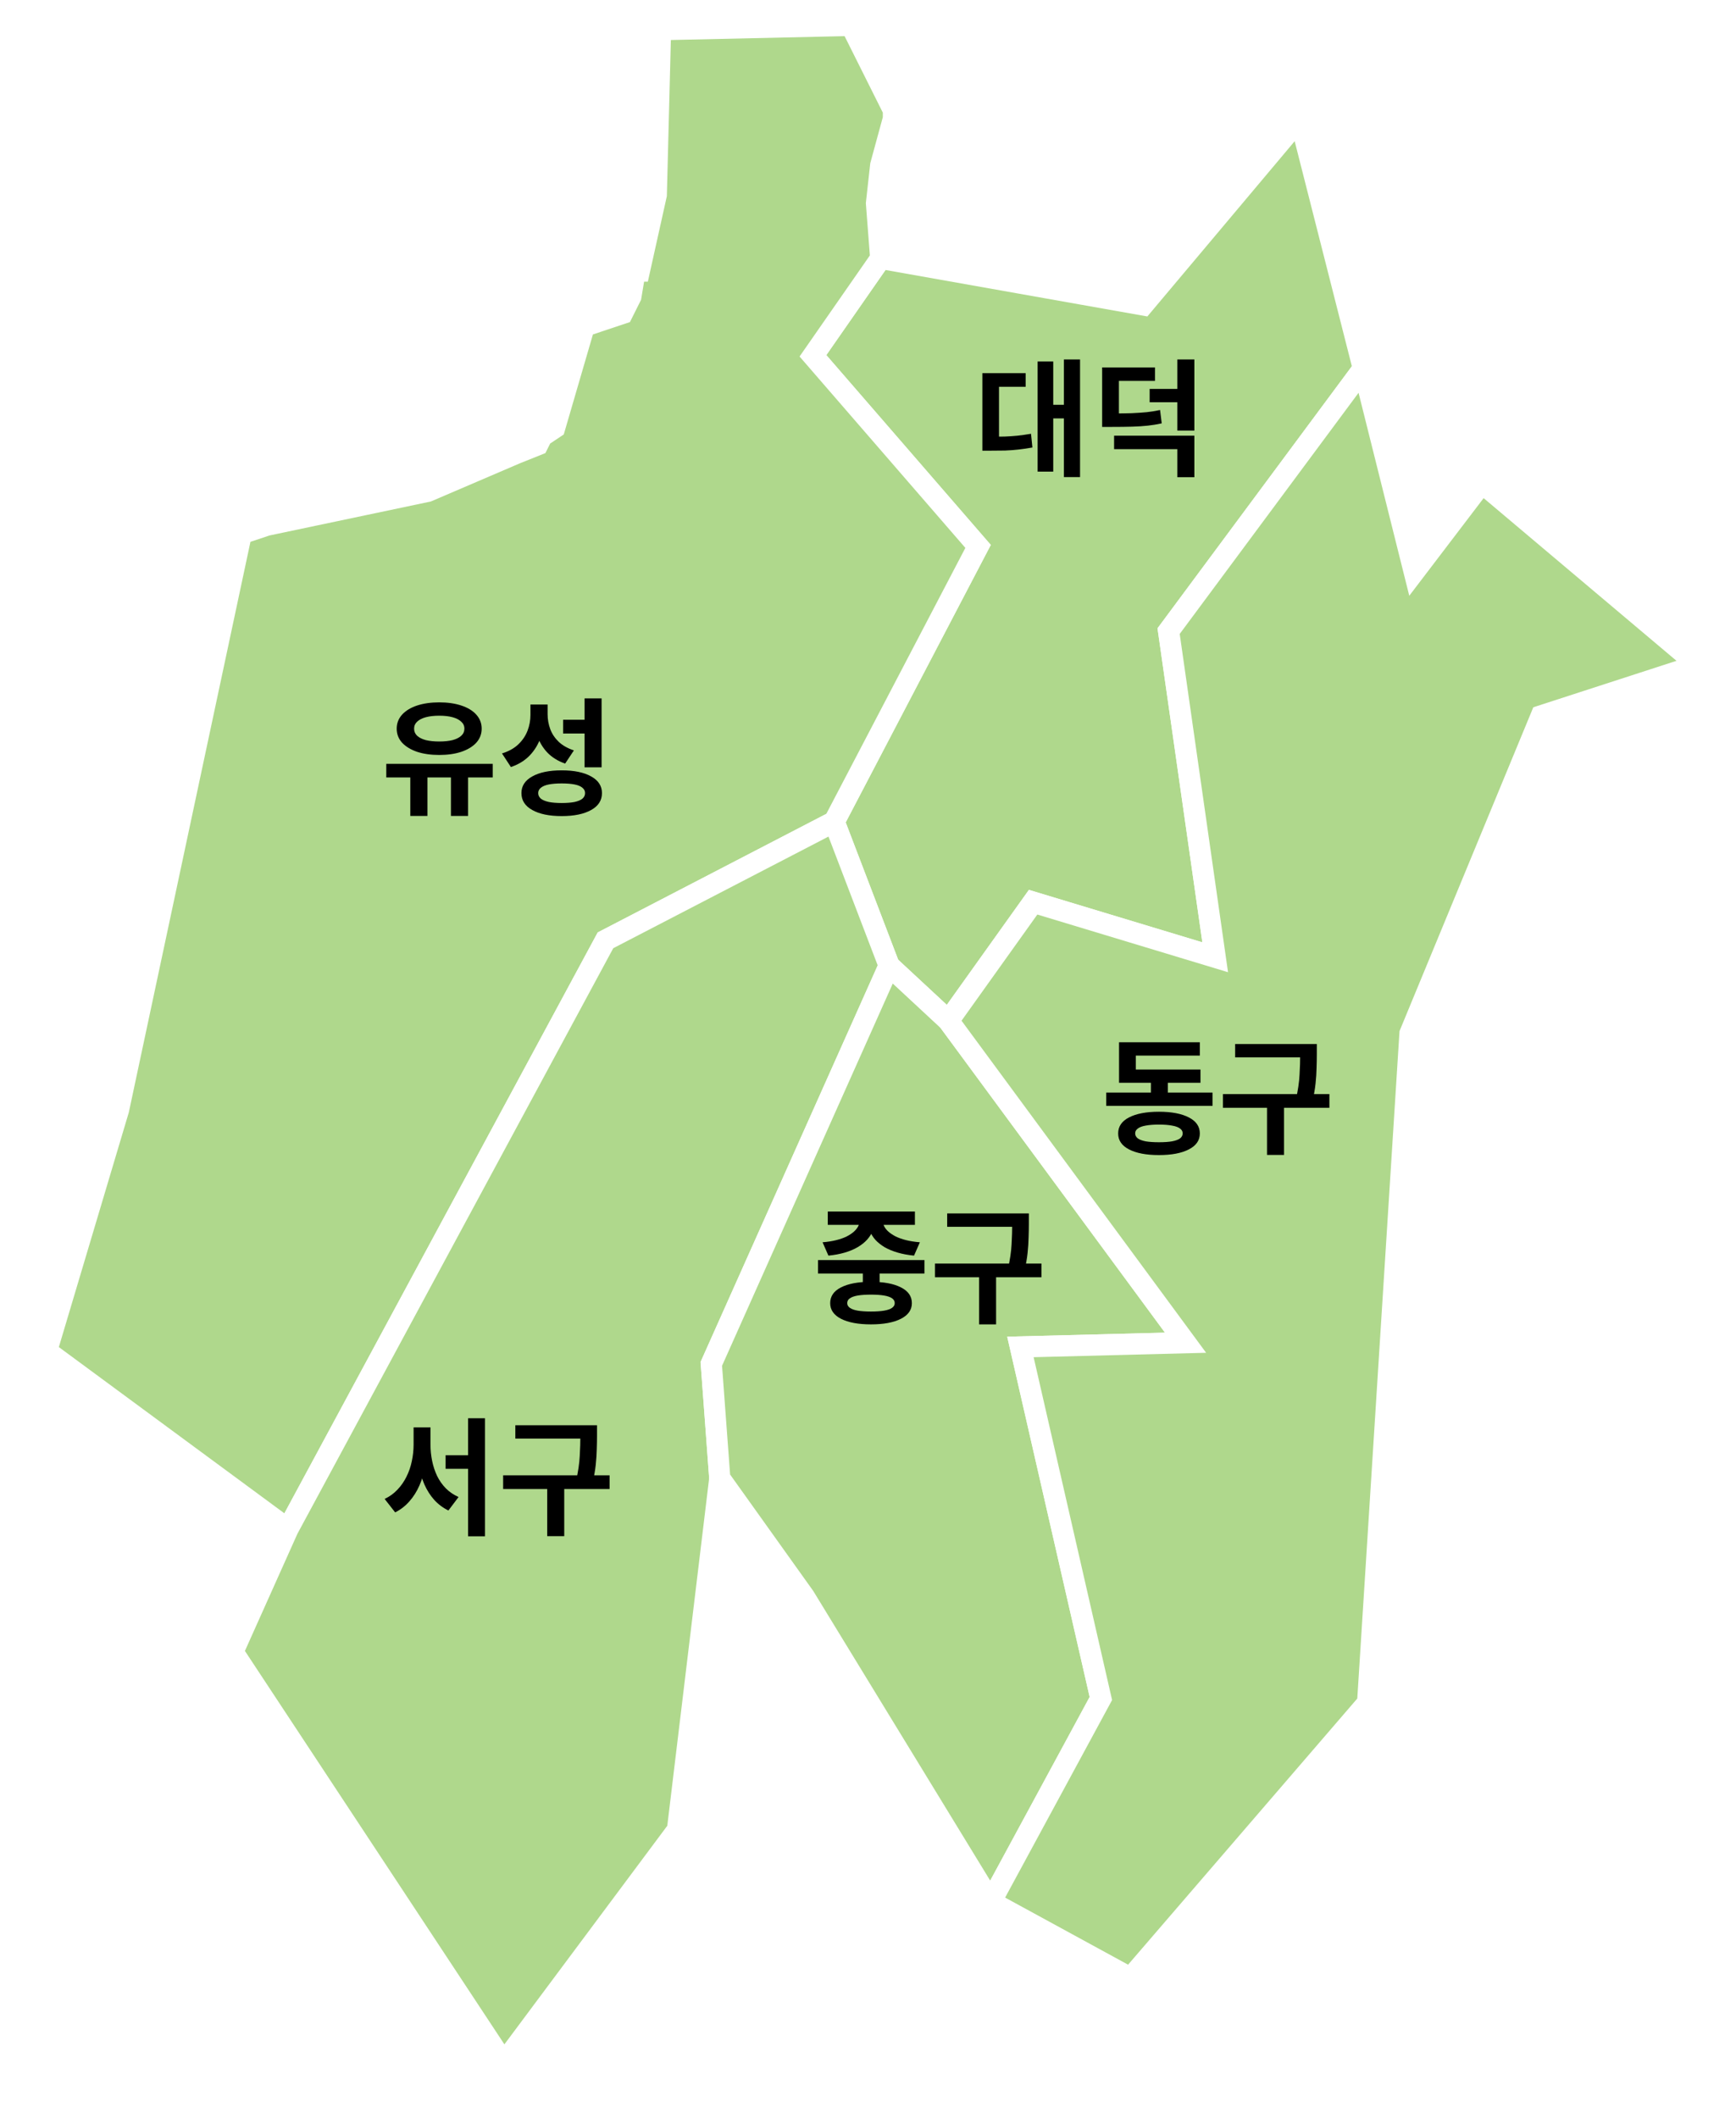 <svg width="41" height="50" viewBox="0 0 41 50" fill="none" xmlns="http://www.w3.org/2000/svg">
    <style>
        .shape {
        transition: fill 0.2s ease;
        }
        .region:hover .shape {
        fill: #84CD49;
        cursor:pointer;
        }
    </style>
    <g id="daejeon">
        <g id="daeduck" class="region">
            <path class="shape"
                  d="M30.699 2.8L32.199 8.7L27.599 14.9L28.699 22.6L24.399 21.3L22.399 24.1L20.999 22.8L19.699 19.4L23.099 12.9L19.199 8.4L20.799 6.1L26.999 7.2L30.699 2.8Z"
                  fill="#AFD88C" stroke="white" stroke-width="0.5"/>
            <path class="label"
                  d="M25.127 8.486H25.508V11.264H25.127V8.486ZM24.758 9.557H25.22V9.878H24.758V9.557ZM24.506 8.534H24.875V11.135H24.506V8.534ZM23.201 10.31H23.393C23.509 10.31 23.619 10.309 23.723 10.307C23.827 10.303 23.93 10.296 24.032 10.286C24.136 10.274 24.242 10.259 24.35 10.241L24.383 10.565C24.271 10.585 24.162 10.601 24.056 10.613C23.95 10.625 23.843 10.633 23.735 10.637C23.627 10.639 23.513 10.64 23.393 10.64H23.201V10.31ZM23.201 8.81H24.224V9.131H23.594V10.469H23.201V8.81ZM26.03 9.761H26.249C26.435 9.761 26.594 9.759 26.726 9.755C26.858 9.749 26.977 9.741 27.083 9.731C27.189 9.719 27.294 9.702 27.398 9.68L27.437 9.995C27.329 10.019 27.22 10.037 27.11 10.049C27 10.061 26.876 10.069 26.738 10.073C26.602 10.077 26.439 10.079 26.249 10.079H26.03V9.761ZM26.03 8.675H27.278V8.993H26.426V9.848H26.03V8.675ZM26.312 10.286H28.208V11.267H27.806V10.604H26.312V10.286ZM27.806 8.486H28.208V10.166H27.806V8.486ZM27.152 9.182H27.911V9.497H27.152V9.182Z"
                  fill="black"/>
        </g>
        <g id="yusung" class="region">
            <path class="shape"
                  d="M19.7 19.4L14.3 22.2L6.8 36.1L1.1 31.9L2.8 26.2L5.7 12.6L6.3 12.4L10.1 11.6L12.2 10.7L12.7 10.5L12.8 10.3L13.1 10.1L13.8 7.7L14.7 7.4L14.9 7L15 6.4H15.1L15.5 4.6L15.6 0.7L20.1 0.6L21.1 2.6V2.8L20.8 3.9L20.7 4.8L20.8 6.1L19.2 8.4L23.1 12.9L19.7 19.4Z"
                  fill="#AFD88C" stroke="white" stroke-width="0.5"/>
            <path class="label"
                  d="M9.69 18.244H10.095V19.264H9.69V18.244ZM10.65 18.244H11.055V19.264H10.65V18.244ZM9.123 18.034H11.637V18.355H9.123V18.034ZM10.374 16.582C10.572 16.582 10.746 16.607 10.896 16.657C11.048 16.707 11.166 16.779 11.25 16.873C11.334 16.967 11.376 17.077 11.376 17.203C11.376 17.329 11.334 17.439 11.25 17.533C11.166 17.625 11.048 17.697 10.896 17.749C10.746 17.799 10.572 17.824 10.374 17.824C10.176 17.824 10.001 17.799 9.849 17.749C9.699 17.697 9.581 17.625 9.495 17.533C9.411 17.439 9.369 17.329 9.369 17.203C9.369 17.077 9.411 16.967 9.495 16.873C9.581 16.779 9.699 16.707 9.849 16.657C10.001 16.607 10.176 16.582 10.374 16.582ZM10.374 16.897C10.252 16.897 10.146 16.909 10.056 16.933C9.968 16.957 9.9 16.992 9.852 17.038C9.804 17.082 9.78 17.137 9.78 17.203C9.78 17.269 9.804 17.325 9.852 17.371C9.9 17.415 9.968 17.449 10.056 17.473C10.146 17.495 10.252 17.506 10.374 17.506C10.496 17.506 10.601 17.495 10.689 17.473C10.777 17.449 10.845 17.415 10.893 17.371C10.943 17.325 10.968 17.269 10.968 17.203C10.968 17.137 10.943 17.082 10.893 17.038C10.845 16.992 10.777 16.957 10.689 16.933C10.601 16.909 10.496 16.897 10.374 16.897ZM12.528 16.633H12.858V16.879C12.858 17.065 12.829 17.24 12.771 17.404C12.715 17.568 12.629 17.711 12.513 17.833C12.397 17.955 12.248 18.047 12.066 18.109L11.856 17.788C12.016 17.738 12.145 17.666 12.243 17.572C12.341 17.478 12.413 17.371 12.459 17.251C12.505 17.131 12.528 17.007 12.528 16.879V16.633ZM12.609 16.633H12.933V16.861C12.933 16.983 12.954 17.101 12.996 17.215C13.038 17.327 13.105 17.427 13.197 17.515C13.289 17.601 13.408 17.668 13.554 17.716L13.347 18.028C13.177 17.968 13.037 17.881 12.927 17.767C12.819 17.653 12.739 17.519 12.687 17.365C12.635 17.209 12.609 17.041 12.609 16.861V16.633ZM13.806 16.489H14.208V18.115H13.806V16.489ZM13.266 18.187C13.56 18.187 13.792 18.235 13.962 18.331C14.132 18.425 14.217 18.556 14.217 18.724C14.217 18.896 14.132 19.029 13.962 19.123C13.792 19.219 13.56 19.267 13.266 19.267C12.972 19.267 12.74 19.219 12.57 19.123C12.4 19.029 12.315 18.896 12.315 18.724C12.315 18.556 12.4 18.425 12.57 18.331C12.74 18.235 12.972 18.187 13.266 18.187ZM13.266 18.496C13.146 18.496 13.045 18.504 12.963 18.52C12.881 18.536 12.818 18.562 12.774 18.598C12.732 18.632 12.711 18.674 12.711 18.724C12.711 18.776 12.732 18.82 12.774 18.856C12.818 18.89 12.881 18.916 12.963 18.934C13.045 18.95 13.146 18.958 13.266 18.958C13.386 18.958 13.487 18.95 13.569 18.934C13.651 18.916 13.713 18.89 13.755 18.856C13.797 18.82 13.818 18.776 13.818 18.724C13.818 18.674 13.797 18.632 13.755 18.598C13.713 18.562 13.651 18.536 13.569 18.52C13.487 18.504 13.386 18.496 13.266 18.496ZM13.299 16.993H13.866V17.317H13.299V16.993Z"
                  fill="black"/>
        </g>
        <g id="seogu" class="region">
            <path class="shape"
                  d="M16.8 32.2L17 34.9L16 43.2L11.9 48.7L5.5 39L6.8 36.1L14.3 22.2L19.7 19.4L21 22.8L16.8 32.2Z"
                  fill="#AFD88C" stroke="white" stroke-width="0.5"/>
            <path class="label"
                  d="M10.524 34.356H11.256V34.677H10.524V34.356ZM9.768 33.699H10.089V34.104C10.089 34.278 10.074 34.447 10.044 34.611C10.014 34.775 9.968 34.928 9.906 35.07C9.844 35.212 9.765 35.337 9.669 35.445C9.575 35.553 9.463 35.64 9.333 35.706L9.084 35.388C9.202 35.332 9.303 35.259 9.387 35.169C9.473 35.079 9.544 34.977 9.6 34.863C9.658 34.747 9.7 34.625 9.726 34.497C9.754 34.367 9.768 34.236 9.768 34.104V33.699ZM9.849 33.699H10.167V34.104C10.167 34.234 10.18 34.363 10.206 34.491C10.232 34.617 10.271 34.735 10.323 34.845C10.377 34.955 10.446 35.053 10.53 35.139C10.614 35.223 10.714 35.291 10.83 35.343L10.59 35.661C10.46 35.597 10.348 35.513 10.254 35.409C10.16 35.303 10.083 35.182 10.023 35.046C9.965 34.91 9.921 34.762 9.891 34.602C9.863 34.442 9.849 34.276 9.849 34.104V33.699ZM11.055 33.483H11.454V36.27H11.055V33.483ZM12.171 33.648H13.911V33.963H12.171V33.648ZM11.883 34.83H14.397V35.154H11.883V34.83ZM12.924 35.058H13.326V36.267H12.924V35.058ZM13.707 33.648H14.1V33.894C14.1 33.994 14.098 34.1 14.094 34.212C14.092 34.324 14.084 34.447 14.07 34.581C14.056 34.713 14.03 34.861 13.992 35.025L13.602 34.977C13.654 34.747 13.684 34.546 13.692 34.374C13.702 34.2 13.707 34.04 13.707 33.894V33.648Z"
                  fill="black"/>
        </g>
        <g id="junggu" class="region">
            <path class="shape"
                  d="M22.399 24.1L27.999 31.7L24.099 31.8L25.999 40.1L23.399 44.9L18.999 37.7L16.999 34.9L16.799 32.2L20.999 22.8L22.399 24.1Z"
                  fill="#AFD88C" stroke="white" stroke-width="0.5"/>
            <path class="label"
                  d="M20.378 29.884H20.774V30.373H20.378V29.884ZM19.319 29.749H21.833V30.067H19.319V29.749ZM20.57 30.262C20.87 30.262 21.106 30.306 21.278 30.394C21.45 30.48 21.536 30.604 21.536 30.766C21.536 30.924 21.45 31.047 21.278 31.135C21.106 31.223 20.87 31.267 20.57 31.267C20.27 31.267 20.034 31.223 19.862 31.135C19.692 31.047 19.607 30.924 19.607 30.766C19.607 30.604 19.692 30.48 19.862 30.394C20.034 30.306 20.27 30.262 20.57 30.262ZM20.57 30.565C20.446 30.565 20.342 30.572 20.258 30.586C20.176 30.6 20.114 30.622 20.072 30.652C20.03 30.68 20.009 30.718 20.009 30.766C20.009 30.81 20.03 30.847 20.072 30.877C20.114 30.907 20.176 30.929 20.258 30.943C20.342 30.957 20.446 30.964 20.57 30.964C20.694 30.964 20.797 30.957 20.879 30.943C20.963 30.929 21.026 30.907 21.068 30.877C21.11 30.847 21.131 30.81 21.131 30.766C21.131 30.718 21.11 30.68 21.068 30.652C21.026 30.622 20.963 30.6 20.879 30.586C20.797 30.572 20.694 30.565 20.57 30.565ZM20.303 28.75H20.657V28.816C20.657 28.9 20.642 28.98 20.612 29.056C20.582 29.132 20.537 29.203 20.477 29.269C20.419 29.333 20.346 29.391 20.258 29.443C20.17 29.495 20.068 29.538 19.952 29.572C19.836 29.606 19.707 29.63 19.565 29.644L19.427 29.329C19.549 29.319 19.657 29.302 19.751 29.278C19.847 29.254 19.929 29.225 19.997 29.191C20.067 29.155 20.124 29.117 20.168 29.077C20.214 29.035 20.248 28.992 20.27 28.948C20.292 28.904 20.303 28.86 20.303 28.816V28.75ZM20.498 28.75H20.849V28.816C20.849 28.86 20.86 28.905 20.882 28.951C20.904 28.995 20.937 29.037 20.981 29.077C21.027 29.117 21.084 29.155 21.152 29.191C21.222 29.225 21.304 29.254 21.398 29.278C21.494 29.302 21.603 29.319 21.725 29.329L21.587 29.644C21.445 29.63 21.316 29.606 21.2 29.572C21.084 29.538 20.982 29.496 20.894 29.446C20.808 29.394 20.735 29.336 20.675 29.272C20.617 29.206 20.573 29.135 20.543 29.059C20.513 28.981 20.498 28.9 20.498 28.816V28.75ZM19.55 28.603H21.608V28.918H19.55V28.603ZM22.37 28.648H24.11V28.963H22.37V28.648ZM22.082 29.83H24.596V30.154H22.082V29.83ZM23.123 30.058H23.525V31.267H23.123V30.058ZM23.906 28.648H24.299V28.894C24.299 28.994 24.297 29.1 24.293 29.212C24.291 29.324 24.283 29.447 24.269 29.581C24.255 29.713 24.229 29.861 24.191 30.025L23.801 29.977C23.853 29.747 23.883 29.546 23.891 29.374C23.901 29.2 23.906 29.04 23.906 28.894V28.648Z"
                  fill="black"/>
        </g>
        <g id="donggu" class="region">
            <path class="shape"
                  d="M32.2 8.7L33.4 13.5L35 11.4L40.1 15.7L36.4 16.9L33.3 24.4L32.3 40.2L26.7 46.7L23.4 44.9L26 40.1L24.1 31.8L28 31.7L22.4 24.1L24.4 21.3L28.7 22.6L27.6 14.9L32.2 8.7Z"
                  fill="#AFD88C" stroke="white" stroke-width="0.5"/>
            <path class="label"
                  d="M26.126 25.794H28.637V26.109H26.126V25.794ZM27.182 25.377H27.581V25.917H27.182V25.377ZM26.429 25.251H28.352V25.563H26.429V25.251ZM26.429 24.606H28.337V24.921H26.825V25.449H26.429V24.606ZM27.371 26.247C27.671 26.247 27.907 26.292 28.079 26.382C28.251 26.47 28.337 26.596 28.337 26.76C28.337 26.922 28.251 27.047 28.079 27.135C27.907 27.225 27.671 27.27 27.371 27.27C27.071 27.27 26.835 27.225 26.663 27.135C26.493 27.047 26.408 26.922 26.408 26.76C26.408 26.596 26.493 26.47 26.663 26.382C26.835 26.292 27.071 26.247 27.371 26.247ZM27.371 26.55C27.247 26.55 27.143 26.558 27.059 26.574C26.977 26.588 26.915 26.611 26.873 26.643C26.831 26.673 26.81 26.711 26.81 26.757C26.81 26.805 26.831 26.845 26.873 26.877C26.915 26.907 26.977 26.93 27.059 26.946C27.143 26.96 27.247 26.967 27.371 26.967C27.495 26.967 27.598 26.96 27.68 26.946C27.764 26.93 27.827 26.907 27.869 26.877C27.911 26.845 27.932 26.805 27.932 26.757C27.932 26.711 27.911 26.673 27.869 26.643C27.827 26.611 27.764 26.588 27.68 26.574C27.598 26.558 27.495 26.55 27.371 26.55ZM29.171 24.648H30.911V24.963H29.171V24.648ZM28.883 25.83H31.397V26.154H28.883V25.83ZM29.924 26.058H30.326V27.267H29.924V26.058ZM30.707 24.648H31.1V24.894C31.1 24.994 31.098 25.1 31.094 25.212C31.092 25.324 31.084 25.447 31.07 25.581C31.056 25.713 31.03 25.861 30.992 26.025L30.602 25.977C30.654 25.747 30.684 25.546 30.692 25.374C30.702 25.2 30.707 25.04 30.707 24.894V24.648Z"
                  fill="black"/>
        </g>
    </g>
</svg>
